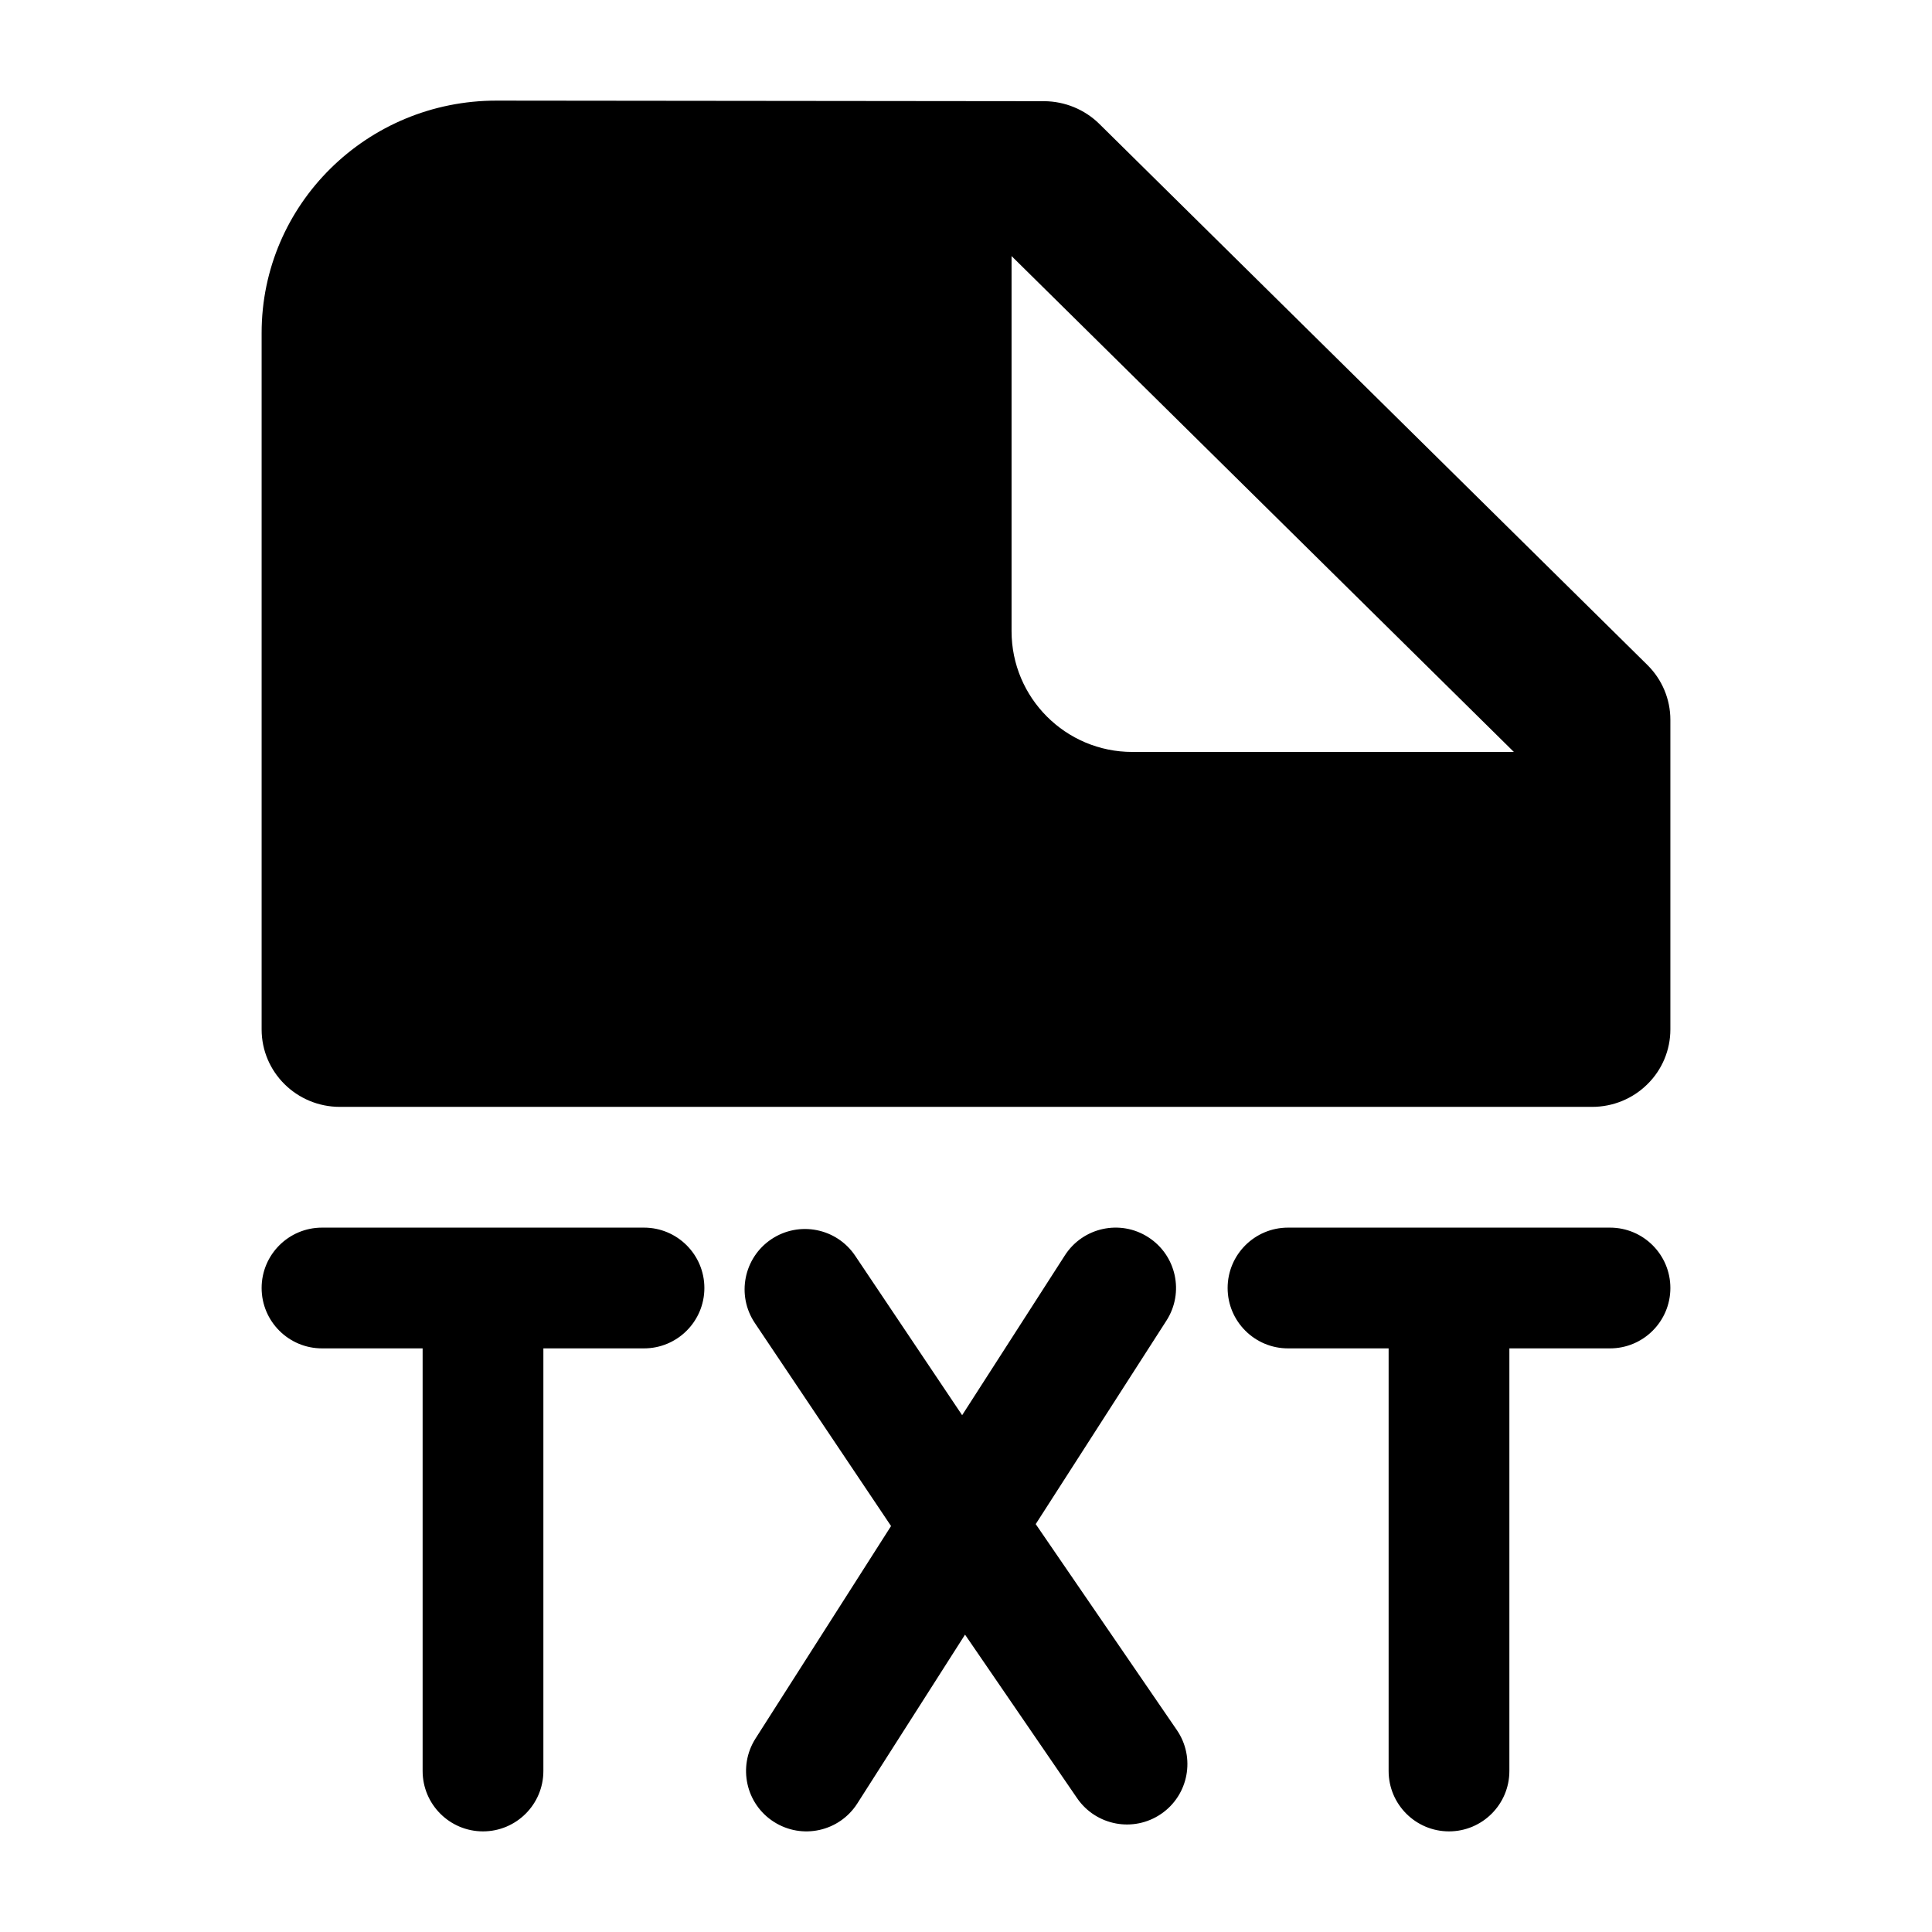 <svg width="24" height="24" viewBox="0 0 24 24" xmlns="http://www.w3.org/2000/svg">
    <path fill-rule="evenodd" clip-rule="evenodd" d="M14.264 15.369C14.613 15.593 14.714 16.057 14.49 16.405L12.866 18.933L14.619 21.491C14.853 21.832 14.766 22.299 14.424 22.533C14.082 22.767 13.616 22.68 13.381 22.339L11.988 20.306L10.65 22.403C10.427 22.753 9.963 22.855 9.614 22.632C9.265 22.41 9.163 21.946 9.385 21.597L11.069 18.957L9.377 16.435C9.146 16.091 9.238 15.625 9.582 15.394C9.926 15.164 10.392 15.255 10.623 15.599L11.952 17.58L13.228 15.595C13.452 15.246 13.916 15.145 14.264 15.369ZM3.25 16C3.25 15.586 3.586 15.25 4 15.25H8C8.414 15.25 8.75 15.586 8.75 16C8.75 16.414 8.414 16.75 8 16.75H6.75V22C6.75 22.414 6.414 22.75 6 22.75C5.586 22.75 5.25 22.414 5.25 22V16.75H4C3.586 16.75 3.25 16.414 3.25 16ZM15.25 16C15.25 15.586 15.586 15.25 16 15.25H20C20.414 15.25 20.75 15.586 20.75 16C20.75 16.414 20.414 16.75 20 16.75H18.75V22C18.75 22.414 18.414 22.75 18 22.75C17.586 22.75 17.25 22.414 17.25 22V16.75H16C15.586 16.75 15.25 16.414 15.25 16Z"/>
    <path fill-rule="evenodd" clip-rule="evenodd" d="M3.25 4.135C3.25 2.54 4.558 1.248 6.17 1.25L12.969 1.257C13.226 1.258 13.473 1.359 13.655 1.538L20.465 8.261C20.647 8.441 20.75 8.686 20.75 8.941V12.788C20.75 13.043 20.648 13.288 20.465 13.468C20.283 13.649 20.036 13.75 19.778 13.75L4.222 13.75C3.685 13.75 3.25 13.319 3.25 12.788V4.135ZM18.806 9.341L12.566 3.181V7.841C12.566 8.669 13.238 9.341 14.066 9.341H18.806Z"/>
</svg>
